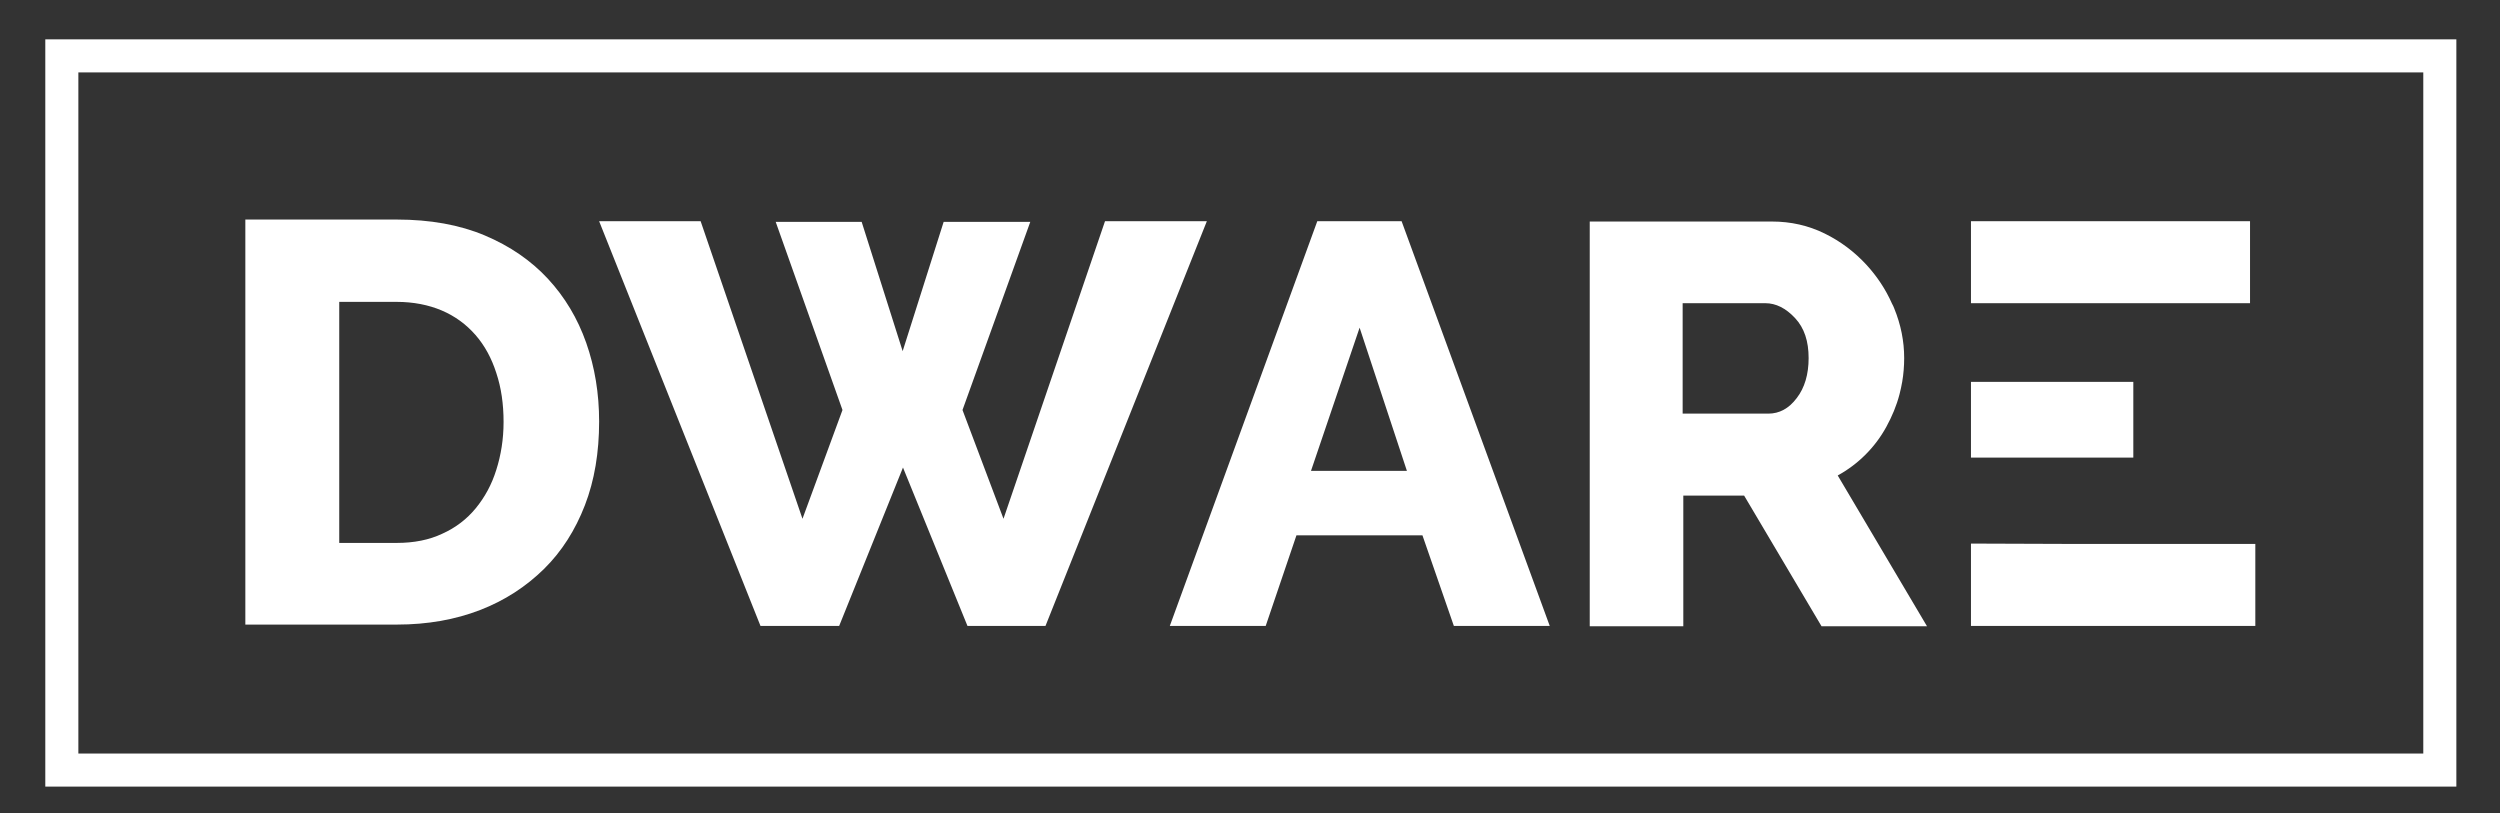 <?xml version="1.0" encoding="utf-8"?>
<!-- Generator: Adobe Illustrator 18.0.0, SVG Export Plug-In . SVG Version: 6.00 Build 0)  -->
<!DOCTYPE svg PUBLIC "-//W3C//DTD SVG 1.1//EN" "http://www.w3.org/Graphics/SVG/1.1/DTD/svg11.dtd">
<svg version="1.1" id="Layer_1" xmlns="http://www.w3.org/2000/svg" xmlns:xlink="http://www.w3.org/1999/xlink" x="0px" y="0px"
	 viewBox="0 0 756.1 246" enable-background="new 0 0 756.1 246" xml:space="preserve">
<rect x="0" y="0" width="756.1" height="246" fill="#333333" stroke="none"/>
<path fill="#FFFFFF" d="M334.2,66.9l-30.7,90L291.1,124l20.5-56.9h-26.2L273,106.2l-12.4-39.1h-26l20.2,56.9l-12.1,32.9l-30.8-90
	h-30.7l48.8,122.4h23.8l19.3-47.9l19.5,47.9h23.6L365,66.9H334.2z"/>
<path fill="#FFFFFF" d="M423.9,66.9h-25.5l-44.6,122.4h29l9.3-27.4h38.1l9.5,27.4h29L423.9,66.9z M396.5,142.4l14.7-43.3l14.3,43.3
	H396.5z"/>
<path fill="#FFFFFF" d="M555.8,143.8c3.1-1.7,5.9-3.8,8.4-6.3c2.5-2.5,4.6-5.3,6.3-8.4c1.7-3.1,3.1-6.4,4-9.9
	c0.3-1.2,0.6-2.5,0.8-3.7c0.4-2.3,0.6-4.8,0.6-7.2c0-5.1-1-10.1-3-15c-0.2-0.5-0.4-1-0.7-1.5c-1.9-4.3-4.5-8.2-7.7-11.7
	c-3.6-3.9-7.8-7.1-12.7-9.5c-4.9-2.4-10.2-3.6-15.9-3.6h-55.1v122.4h28.3v-39.5h18.4l23.4,39.5h31.9L555.8,143.8z M543.4,120.4
	c-2.4,3.2-5.3,4.7-8.6,4.7h-25.9V91.7h25c3.2,0,6.2,1.5,9,4.5c2.8,3,4.1,7,4.1,12.1C547,113.2,545.8,117.3,543.4,120.4z"/>
<path fill="#FFFFFF" d="M596.1,66.9v24.8h84.4V66.9H596.1z M624.4,164.5L624.4,164.5l-28.3-0.1v24.9h86v-24.8H624.4z M645.2,138.4
	v-22.9h-49.1v22.9H645.2z"/>
<path fill="#FFFFFF" d="M74.2,189.1V66.4H120c10.1,0,19,1.6,26.6,4.8c7.6,3.2,14,7.6,19.1,13.1c5.1,5.5,9,12,11.6,19.4
	c2.6,7.4,3.9,15.3,3.9,23.8c0,9.3-1.4,17.8-4.3,25.3c-2.9,7.5-7,14-12.4,19.3s-11.8,9.5-19.3,12.4c-7.5,2.9-15.9,4.4-25.1,4.4H74.2z
	 M152.3,127.6c0-5.4-0.7-10.3-2.2-14.8c-1.4-4.4-3.5-8.3-6.3-11.5c-2.8-3.2-6.2-5.7-10.2-7.4c-4-1.7-8.6-2.6-13.6-2.6h-17.4v72.9
	H120c5.2,0,9.8-0.9,13.8-2.8c4-1.8,7.4-4.4,10.1-7.7c2.7-3.3,4.8-7.1,6.2-11.6C151.5,137.7,152.3,132.9,152.3,127.6z"/>
<rect x="18.7" y="16.9" fill="none" stroke="#FFFFFF" stroke-width="10" stroke-miterlimit="10" width="719.2" height="216"/>
</svg>
